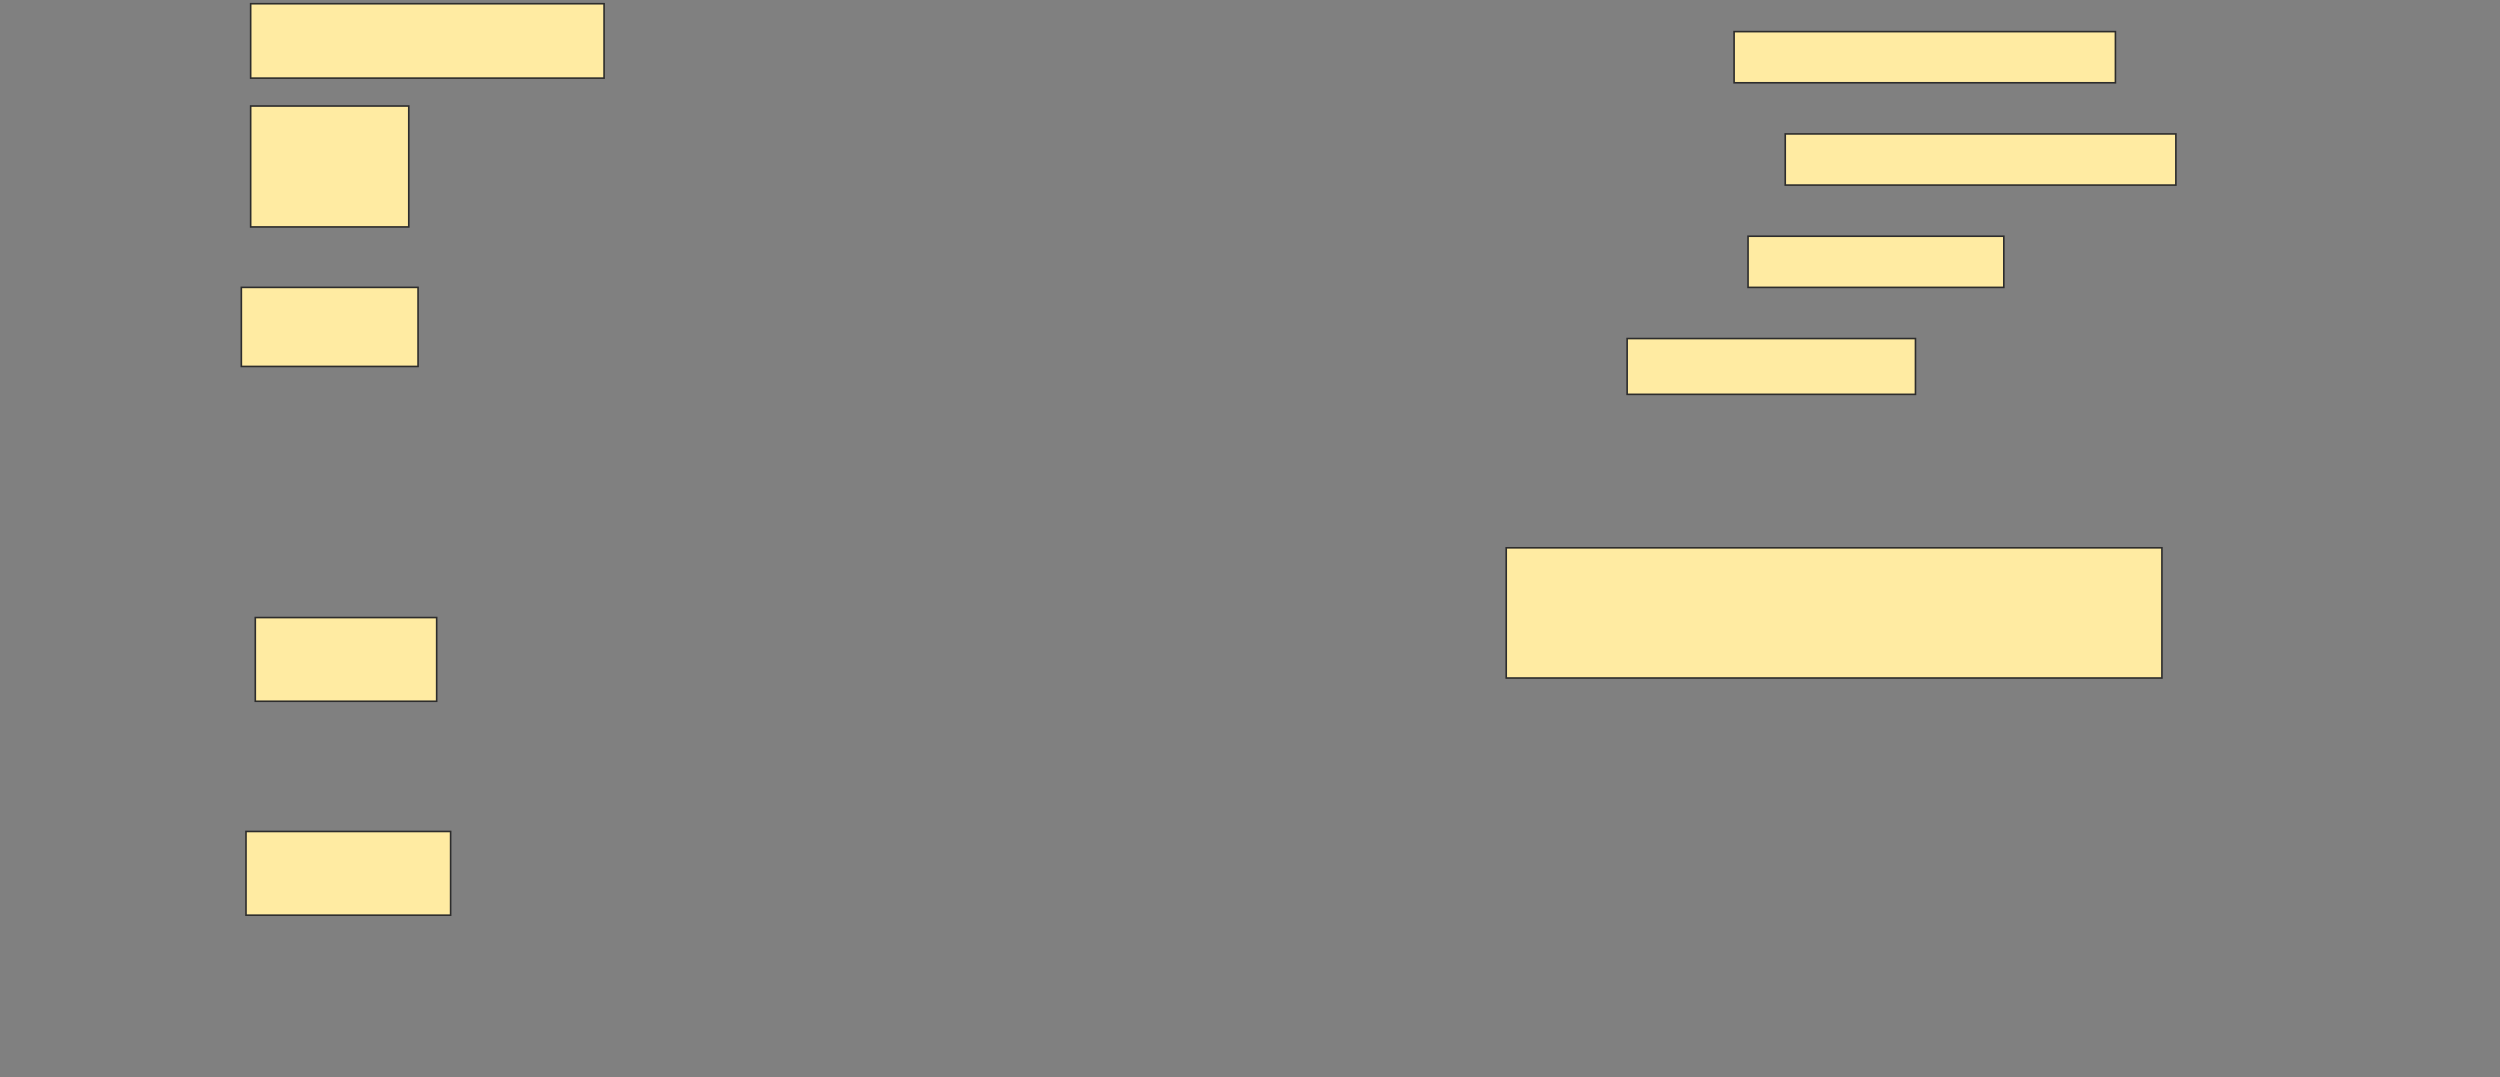 <svg height="662" width="1536" xmlns="http://www.w3.org/2000/svg">
 <rect width="100%" height="100%" fill="#808080" stroke="none"/>
 <!-- Created with Image Occlusion Enhanced -->
 <g>
  <title>Labels</title>
 </g>
 <g>
  <title>Masks</title>
  <rect fill="#FFEBA2" height="45.714" id="2f771977ac6f40d9b5a75a6dfec04975-ao-1" stroke="#2D2D2D" width="217.143" x="154" y="2.286"/>
  
  <rect fill="#FFEBA2" height="31.429" id="2f771977ac6f40d9b5a75a6dfec04975-ao-3" stroke="#2D2D2D" stroke-dasharray="null" stroke-linecap="null" stroke-linejoin="null" width="234.286" x="1065.429" y="19.429"/>
  <rect fill="#FFEBA2" height="74.286" id="2f771977ac6f40d9b5a75a6dfec04975-ao-4" stroke="#2D2D2D" stroke-dasharray="null" stroke-linecap="null" stroke-linejoin="null" width="97.143" x="154" y="65.143"/>
  <rect fill="#FFEBA2" height="31.429" id="2f771977ac6f40d9b5a75a6dfec04975-ao-5" stroke="#2D2D2D" stroke-dasharray="null" stroke-linecap="null" stroke-linejoin="null" width="240" x="1096.857" y="82.286"/>
  <rect fill="#FFEBA2" height="31.429" id="2f771977ac6f40d9b5a75a6dfec04975-ao-6" stroke="#2D2D2D" stroke-dasharray="null" stroke-linecap="null" stroke-linejoin="null" width="157.143" x="1074" y="145.143"/>
  <rect fill="#FFEBA2" height="48.571" id="2f771977ac6f40d9b5a75a6dfec04975-ao-7" stroke="#2D2D2D" stroke-dasharray="null" stroke-linecap="null" stroke-linejoin="null" width="108.571" x="148.286" y="176.571"/>
  <rect fill="#FFEBA2" height="34.286" id="2f771977ac6f40d9b5a75a6dfec04975-ao-8" stroke="#2D2D2D" stroke-dasharray="null" stroke-linecap="null" stroke-linejoin="null" width="177.143" x="999.714" y="208"/>
  <rect fill="#FFEBA2" height="80" id="2f771977ac6f40d9b5a75a6dfec04975-ao-9" stroke="#2D2D2D" stroke-dasharray="null" stroke-linecap="null" stroke-linejoin="null" width="402.857" x="925.429" y="336.571"/>
  <rect fill="#FFEBA2" height="51.429" id="2f771977ac6f40d9b5a75a6dfec04975-ao-10" stroke="#2D2D2D" stroke-dasharray="null" stroke-linecap="null" stroke-linejoin="null" width="111.429" x="156.857" y="379.429"/>
  <rect fill="#FFEBA2" height="51.429" id="2f771977ac6f40d9b5a75a6dfec04975-ao-11" stroke="#2D2D2D" stroke-dasharray="null" stroke-linecap="null" stroke-linejoin="null" width="125.714" x="151.143" y="510.857"/>
 </g>
</svg>